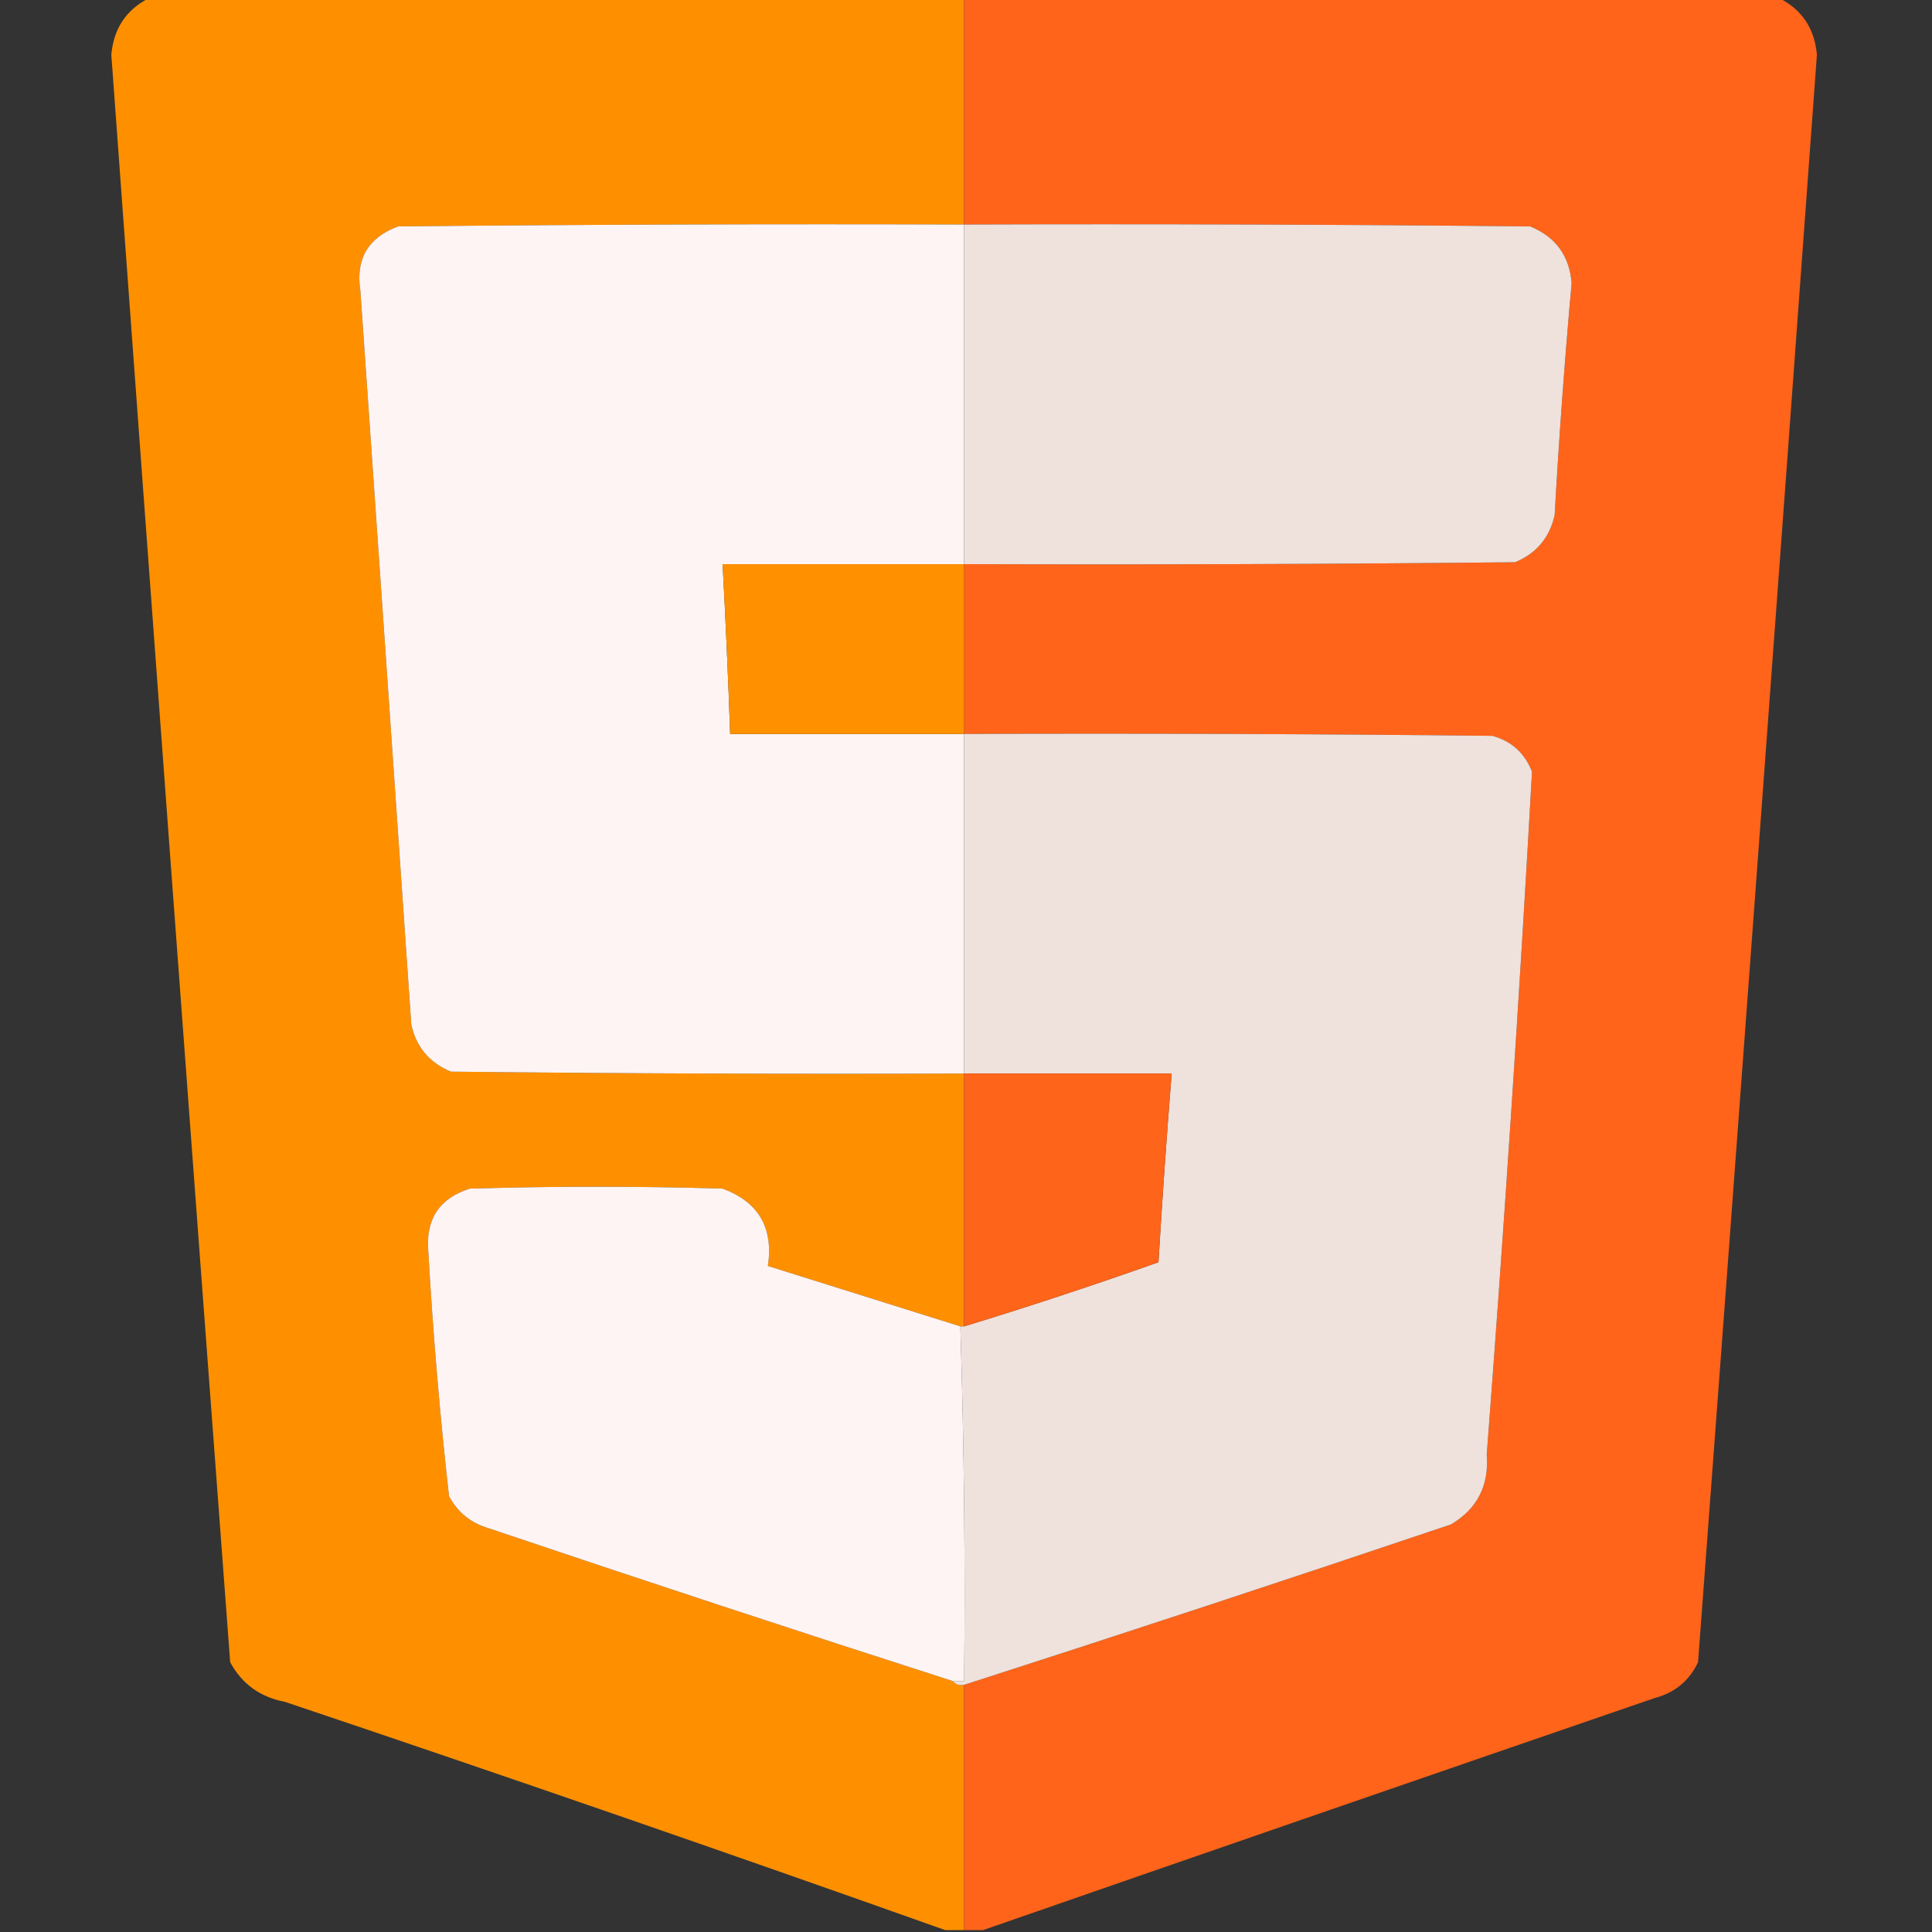 <?xml version="1.0" encoding="UTF-8"?>
<!DOCTYPE svg PUBLIC "-//W3C//DTD SVG 1.1//EN" "http://www.w3.org/Graphics/SVG/1.1/DTD/svg11.dtd">
<svg xmlns="http://www.w3.org/2000/svg" version="1.1" width="512px" height="512px" style="shape-rendering:geometricPrecision; text-rendering:geometricPrecision; image-rendering:optimizeQuality; fill-rule:evenodd; clip-rule:evenodd" xmlns:xlink="http://www.w3.org/1999/xlink">
<rect width="100%" height="100%" fill="#333333" stroke="none"/>
<g><path style="opacity:0.995" fill="#ff9100" d="M 39.5,-0.5 C 111.5,-0.5 183.5,-0.5 255.5,-0.5C 255.5,19.5 255.5,39.5 255.5,59.5C 205.499,59.333 155.499,59.5 105.5,60C 97.543,62.955 94.21,68.622 95.5,77C 100.024,141.831 104.524,206.664 109,271.5C 110.298,277.469 113.798,281.635 119.5,284C 164.832,284.5 210.165,284.667 255.5,284.5C 255.5,306.833 255.5,329.167 255.5,351.5C 255.167,351.5 254.833,351.5 254.5,351.5C 237.499,346.166 220.499,340.833 203.5,335.5C 205.012,325.349 201.012,318.515 191.5,315C 169.167,314.333 146.833,314.333 124.5,315C 116.475,317.542 112.808,323.042 113.5,331.5C 114.729,353.234 116.562,374.901 119,396.5C 121.292,400.788 124.792,403.622 129.5,405C 170.425,418.808 211.425,432.308 252.5,445.5C 253.209,446.404 254.209,446.737 255.5,446.5C 255.5,468.167 255.5,489.833 255.5,511.5C 253.833,511.5 252.167,511.5 250.5,511.5C 192.452,490.871 134.118,470.705 75.5,451C 68.934,449.751 64.1,446.251 61,440.5C 50.357,298.496 39.857,156.496 29.5,14.5C 30.126,7.553 33.459,2.553 39.5,-0.5 Z"/></g>
<g><path style="opacity:1" fill="#ff641a" d="M 255.5,-0.5 C 327.5,-0.5 399.5,-0.5 471.5,-0.5C 477.541,2.553 480.874,7.553 481.5,14.5C 471.143,156.496 460.643,298.496 450,440.5C 447.673,445.423 443.84,448.59 438.5,450C 379.031,470.433 319.698,490.933 260.5,511.5C 258.833,511.5 257.167,511.5 255.5,511.5C 255.5,489.833 255.5,468.167 255.5,446.5C 298.575,432.642 341.575,418.475 384.5,404C 391.471,399.893 394.638,393.727 394,385.5C 398.618,325.186 402.618,264.853 406,204.5C 404.073,199.572 400.573,196.406 395.5,195C 348.835,194.5 302.168,194.333 255.5,194.5C 255.5,179.5 255.5,164.5 255.5,149.5C 304.168,149.667 352.834,149.5 401.5,149C 407.164,146.668 410.664,142.501 412,136.5C 413.149,115.972 414.649,95.472 416.5,75C 415.893,67.73 412.226,62.73 405.5,60C 355.501,59.5 305.501,59.333 255.5,59.5C 255.5,39.5 255.5,19.5 255.5,-0.5 Z"/></g>
<g><path style="opacity:1" fill="#fff4f4" d="M 255.5,59.5 C 255.5,89.5 255.5,119.5 255.5,149.5C 234.167,149.5 212.833,149.5 191.5,149.5C 192.309,164.493 192.976,179.493 193.5,194.5C 214.167,194.5 234.833,194.5 255.5,194.5C 255.5,224.5 255.5,254.5 255.5,284.5C 210.165,284.667 164.832,284.5 119.5,284C 113.798,281.635 110.298,277.469 109,271.5C 104.524,206.664 100.024,141.831 95.5,77C 94.21,68.622 97.543,62.955 105.5,60C 155.499,59.5 205.499,59.333 255.5,59.5 Z"/></g>
<g><path style="opacity:1" fill="#efe1dc" d="M 255.5,59.5 C 305.501,59.333 355.501,59.5 405.5,60C 412.226,62.73 415.893,67.73 416.5,75C 414.649,95.472 413.149,115.972 412,136.5C 410.664,142.501 407.164,146.668 401.5,149C 352.834,149.5 304.168,149.667 255.5,149.5C 255.5,119.5 255.5,89.5 255.5,59.5 Z"/></g>
<g><path style="opacity:1" fill="#ff9100" d="M 255.5,149.5 C 255.5,164.5 255.5,179.5 255.5,194.5C 234.833,194.5 214.167,194.5 193.5,194.5C 192.976,179.493 192.309,164.493 191.5,149.5C 212.833,149.5 234.167,149.5 255.5,149.5 Z"/></g>
<g><path style="opacity:1" fill="#efe1dc" d="M 255.5,194.5 C 302.168,194.333 348.835,194.5 395.5,195C 400.573,196.406 404.073,199.572 406,204.5C 402.618,264.853 398.618,325.186 394,385.5C 394.638,393.727 391.471,399.893 384.5,404C 341.575,418.475 298.575,432.642 255.5,446.5C 254.209,446.737 253.209,446.404 252.5,445.5C 253.5,445.5 254.5,445.5 255.5,445.5C 255.825,414.093 255.492,382.76 254.5,351.5C 254.833,351.5 255.167,351.5 255.5,351.5C 272.797,346.218 289.963,340.551 307,334.5C 308.001,317.81 309.168,301.143 310.5,284.5C 292.167,284.5 273.833,284.5 255.5,284.5C 255.5,254.5 255.5,224.5 255.5,194.5 Z"/></g>
<g><path style="opacity:1" fill="#fe641a" d="M 255.5,284.5 C 273.833,284.5 292.167,284.5 310.5,284.5C 309.168,301.143 308.001,317.81 307,334.5C 289.963,340.551 272.797,346.218 255.5,351.5C 255.5,329.167 255.5,306.833 255.5,284.5 Z"/></g>
<g><path style="opacity:1" fill="#fff4f4" d="M 254.5,351.5 C 255.492,382.76 255.825,414.093 255.5,445.5C 254.5,445.5 253.5,445.5 252.5,445.5C 211.425,432.308 170.425,418.808 129.5,405C 124.792,403.622 121.292,400.788 119,396.5C 116.562,374.901 114.729,353.234 113.5,331.5C 112.808,323.042 116.475,317.542 124.5,315C 146.833,314.333 169.167,314.333 191.5,315C 201.012,318.515 205.012,325.349 203.5,335.5C 220.499,340.833 237.499,346.166 254.5,351.5 Z"/></g>
</svg>
